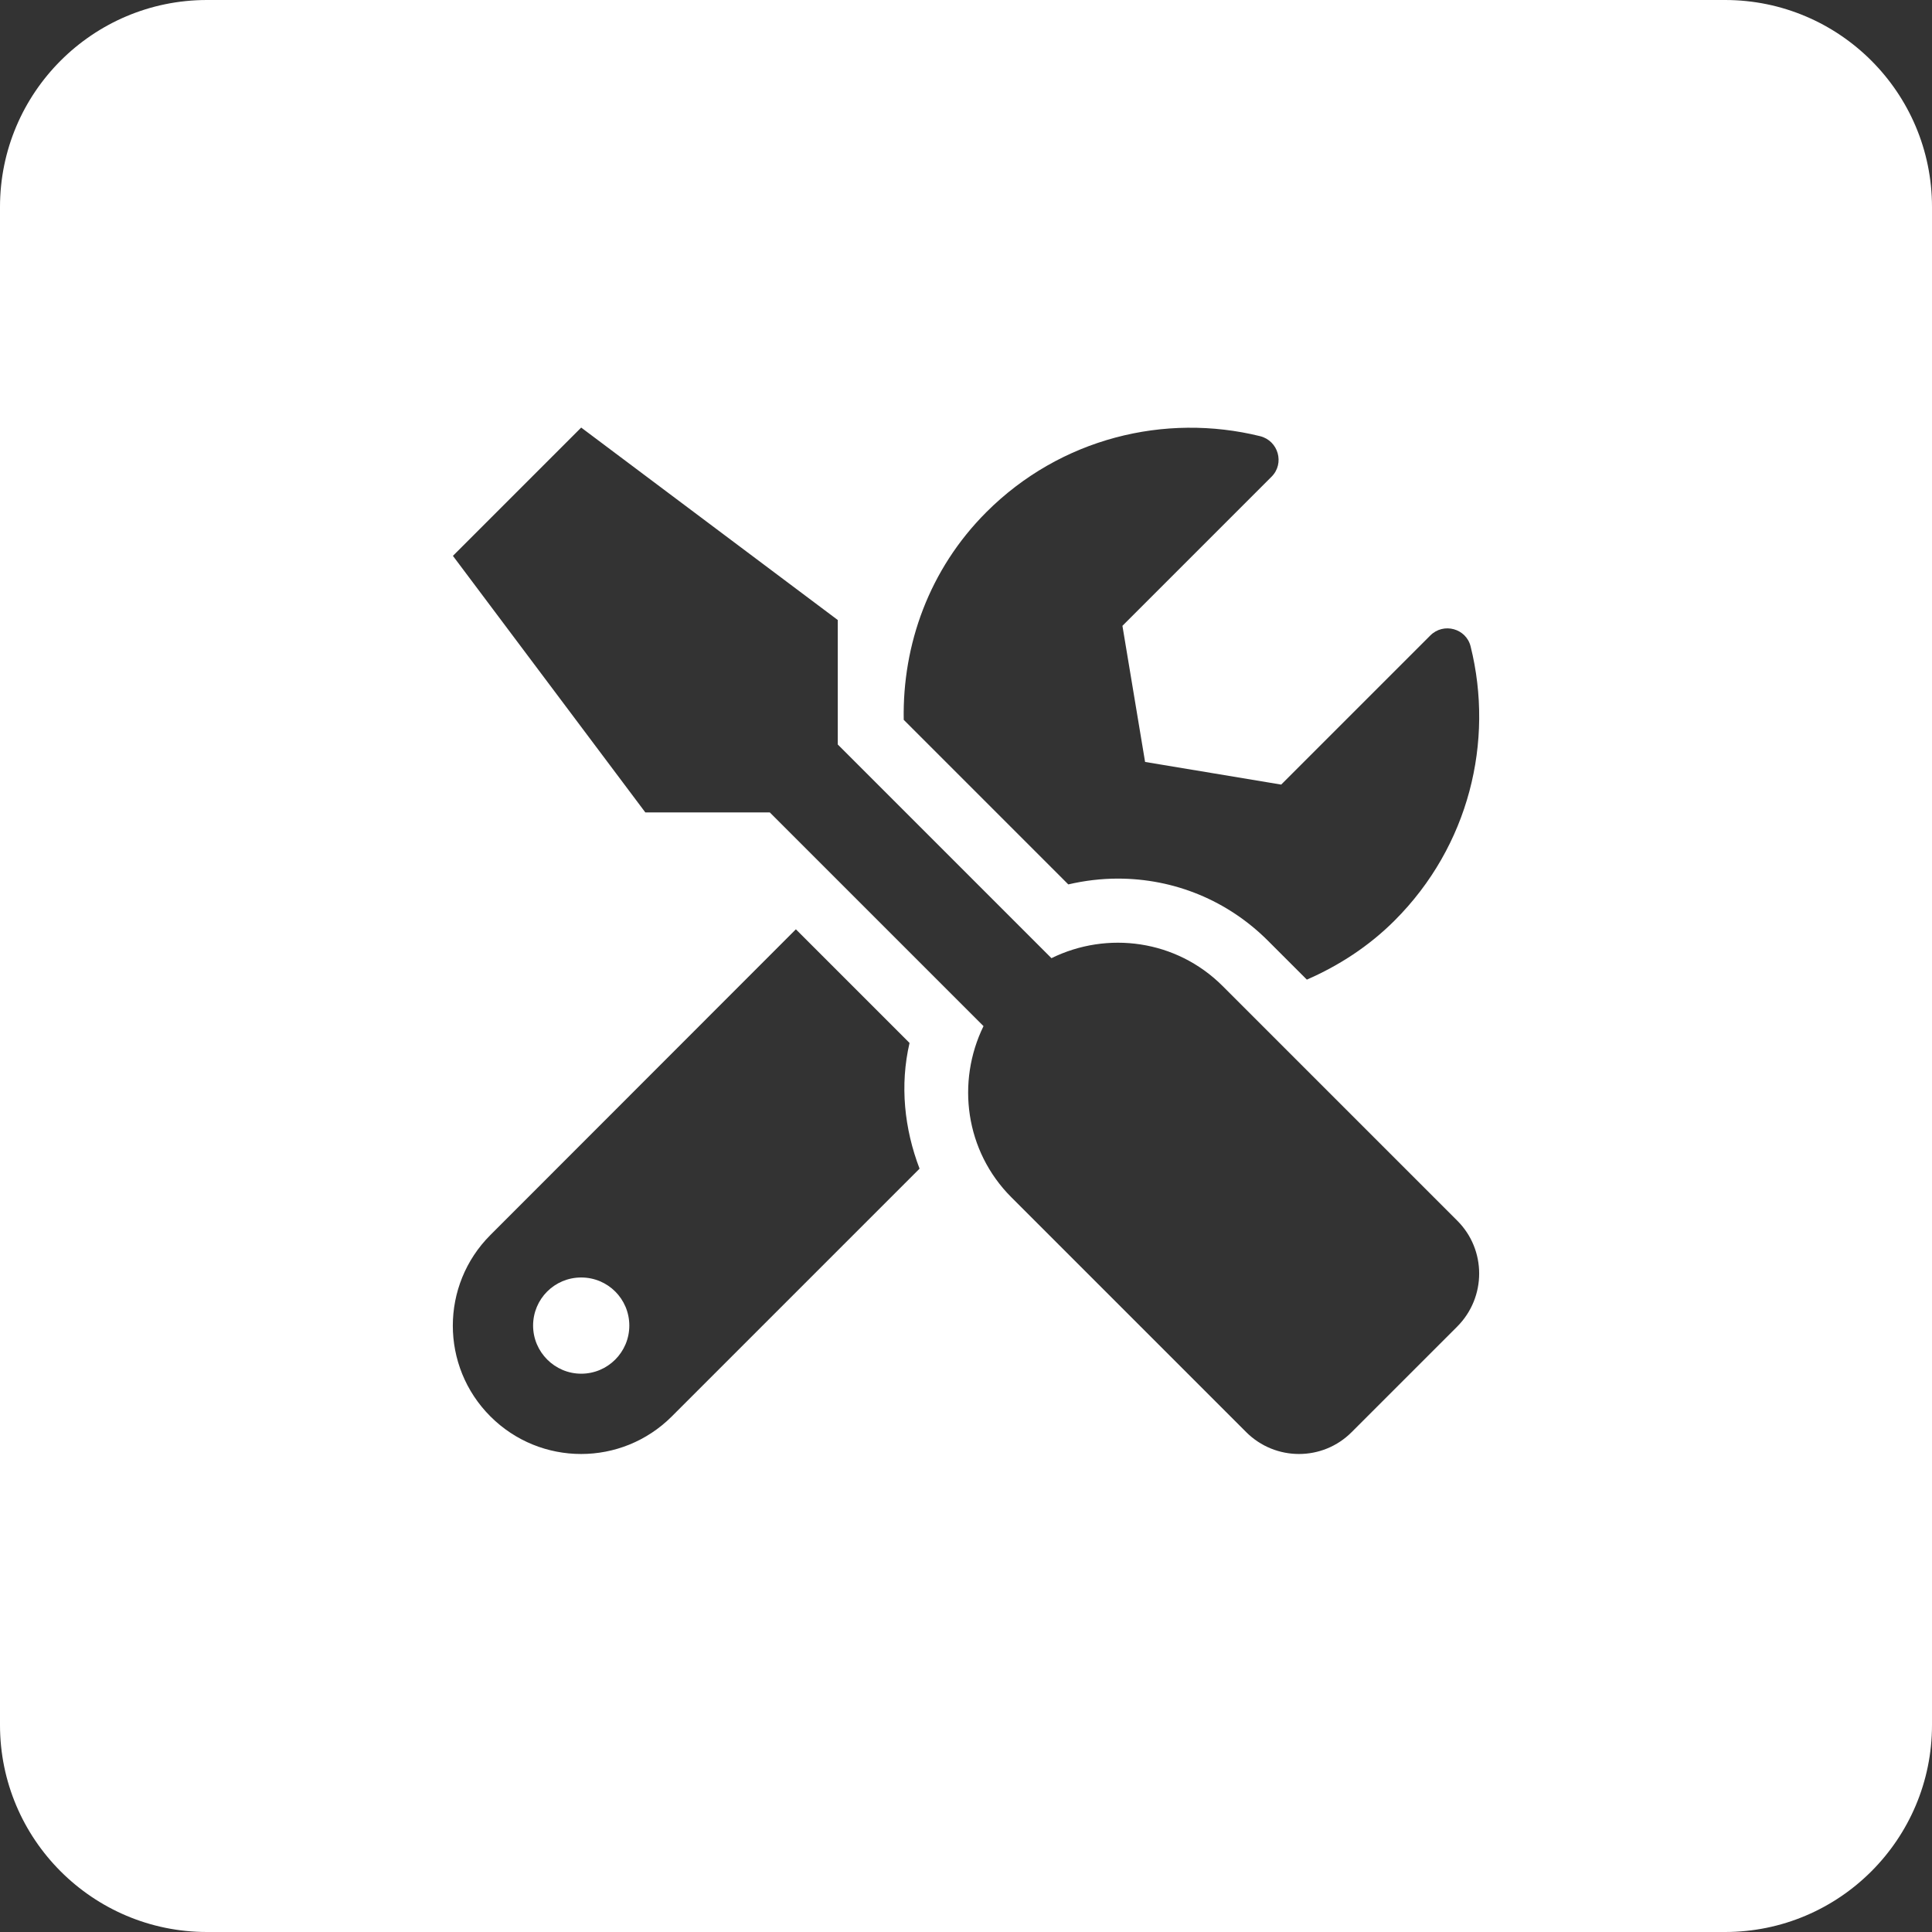 <?xml version="1.0" encoding="UTF-8"?><svg id="a" xmlns="http://www.w3.org/2000/svg" viewBox="0 0 160 160"><rect x="0" y="0" width="160" height="160" fill="#333333" stroke="none"/><path d="M142.857,0H17.143C7.679,0,0,7.678,0,17.143v125.714C0,152.321,7.679,160,17.143,160h125.714c9.464,0,17.143-7.679,17.143-17.143V17.143c0-9.464-7.679-17.143-17.143-17.143Zm-61.174,42.415c6.143-6.142,14.808-8.234,22.677-6.292,1.51,.382,2.042,2.258,.946,3.354l-12.351,12.351,1.876,11.272,11.272,1.876,12.351-12.351c1.096-1.096,2.971-.581,3.337,.913,1.959,7.869-.133,16.534-6.292,22.693-2.158,2.158-4.648,3.751-7.271,4.897l-3.221-3.22c-3.32-3.32-7.736-5.146-12.434-5.146-1.362,0-2.756,.166-4.101,.481l-13.629-13.629c-.116-6.225,2.108-12.467,6.84-17.198Zm-26.046,74.886c-4.15,4.15-10.873,4.15-15.024,0-4.15-4.15-4.15-10.874,0-15.024l25.299-25.316,9.412,9.413c-.813,3.502-.432,7.105,.83,10.409l-20.518,20.518Zm65.058-7.454l-8.749,8.748c-2.407,2.424-6.325,2.424-8.749,0l-19.439-19.439c-3.835-3.835-4.565-9.562-2.308-14.177l-17.696-17.696h-10.309l-15.937-21.249,10.624-10.624,21.249,15.937v10.309l17.696,17.696c4.615-2.274,10.342-1.528,14.177,2.308l19.439,19.439c2.407,2.407,2.407,6.325,0,8.749Z" style="fill:#fff;"/><path d="M48.133,105.796c-2.208,0-3.984,1.776-3.984,3.984,0,2.191,1.793,3.984,3.984,3.984,2.208,0,3.984-1.793,3.984-3.984,0-2.208-1.776-3.984-3.984-3.984Z" style="fill:#fff;"/></svg>